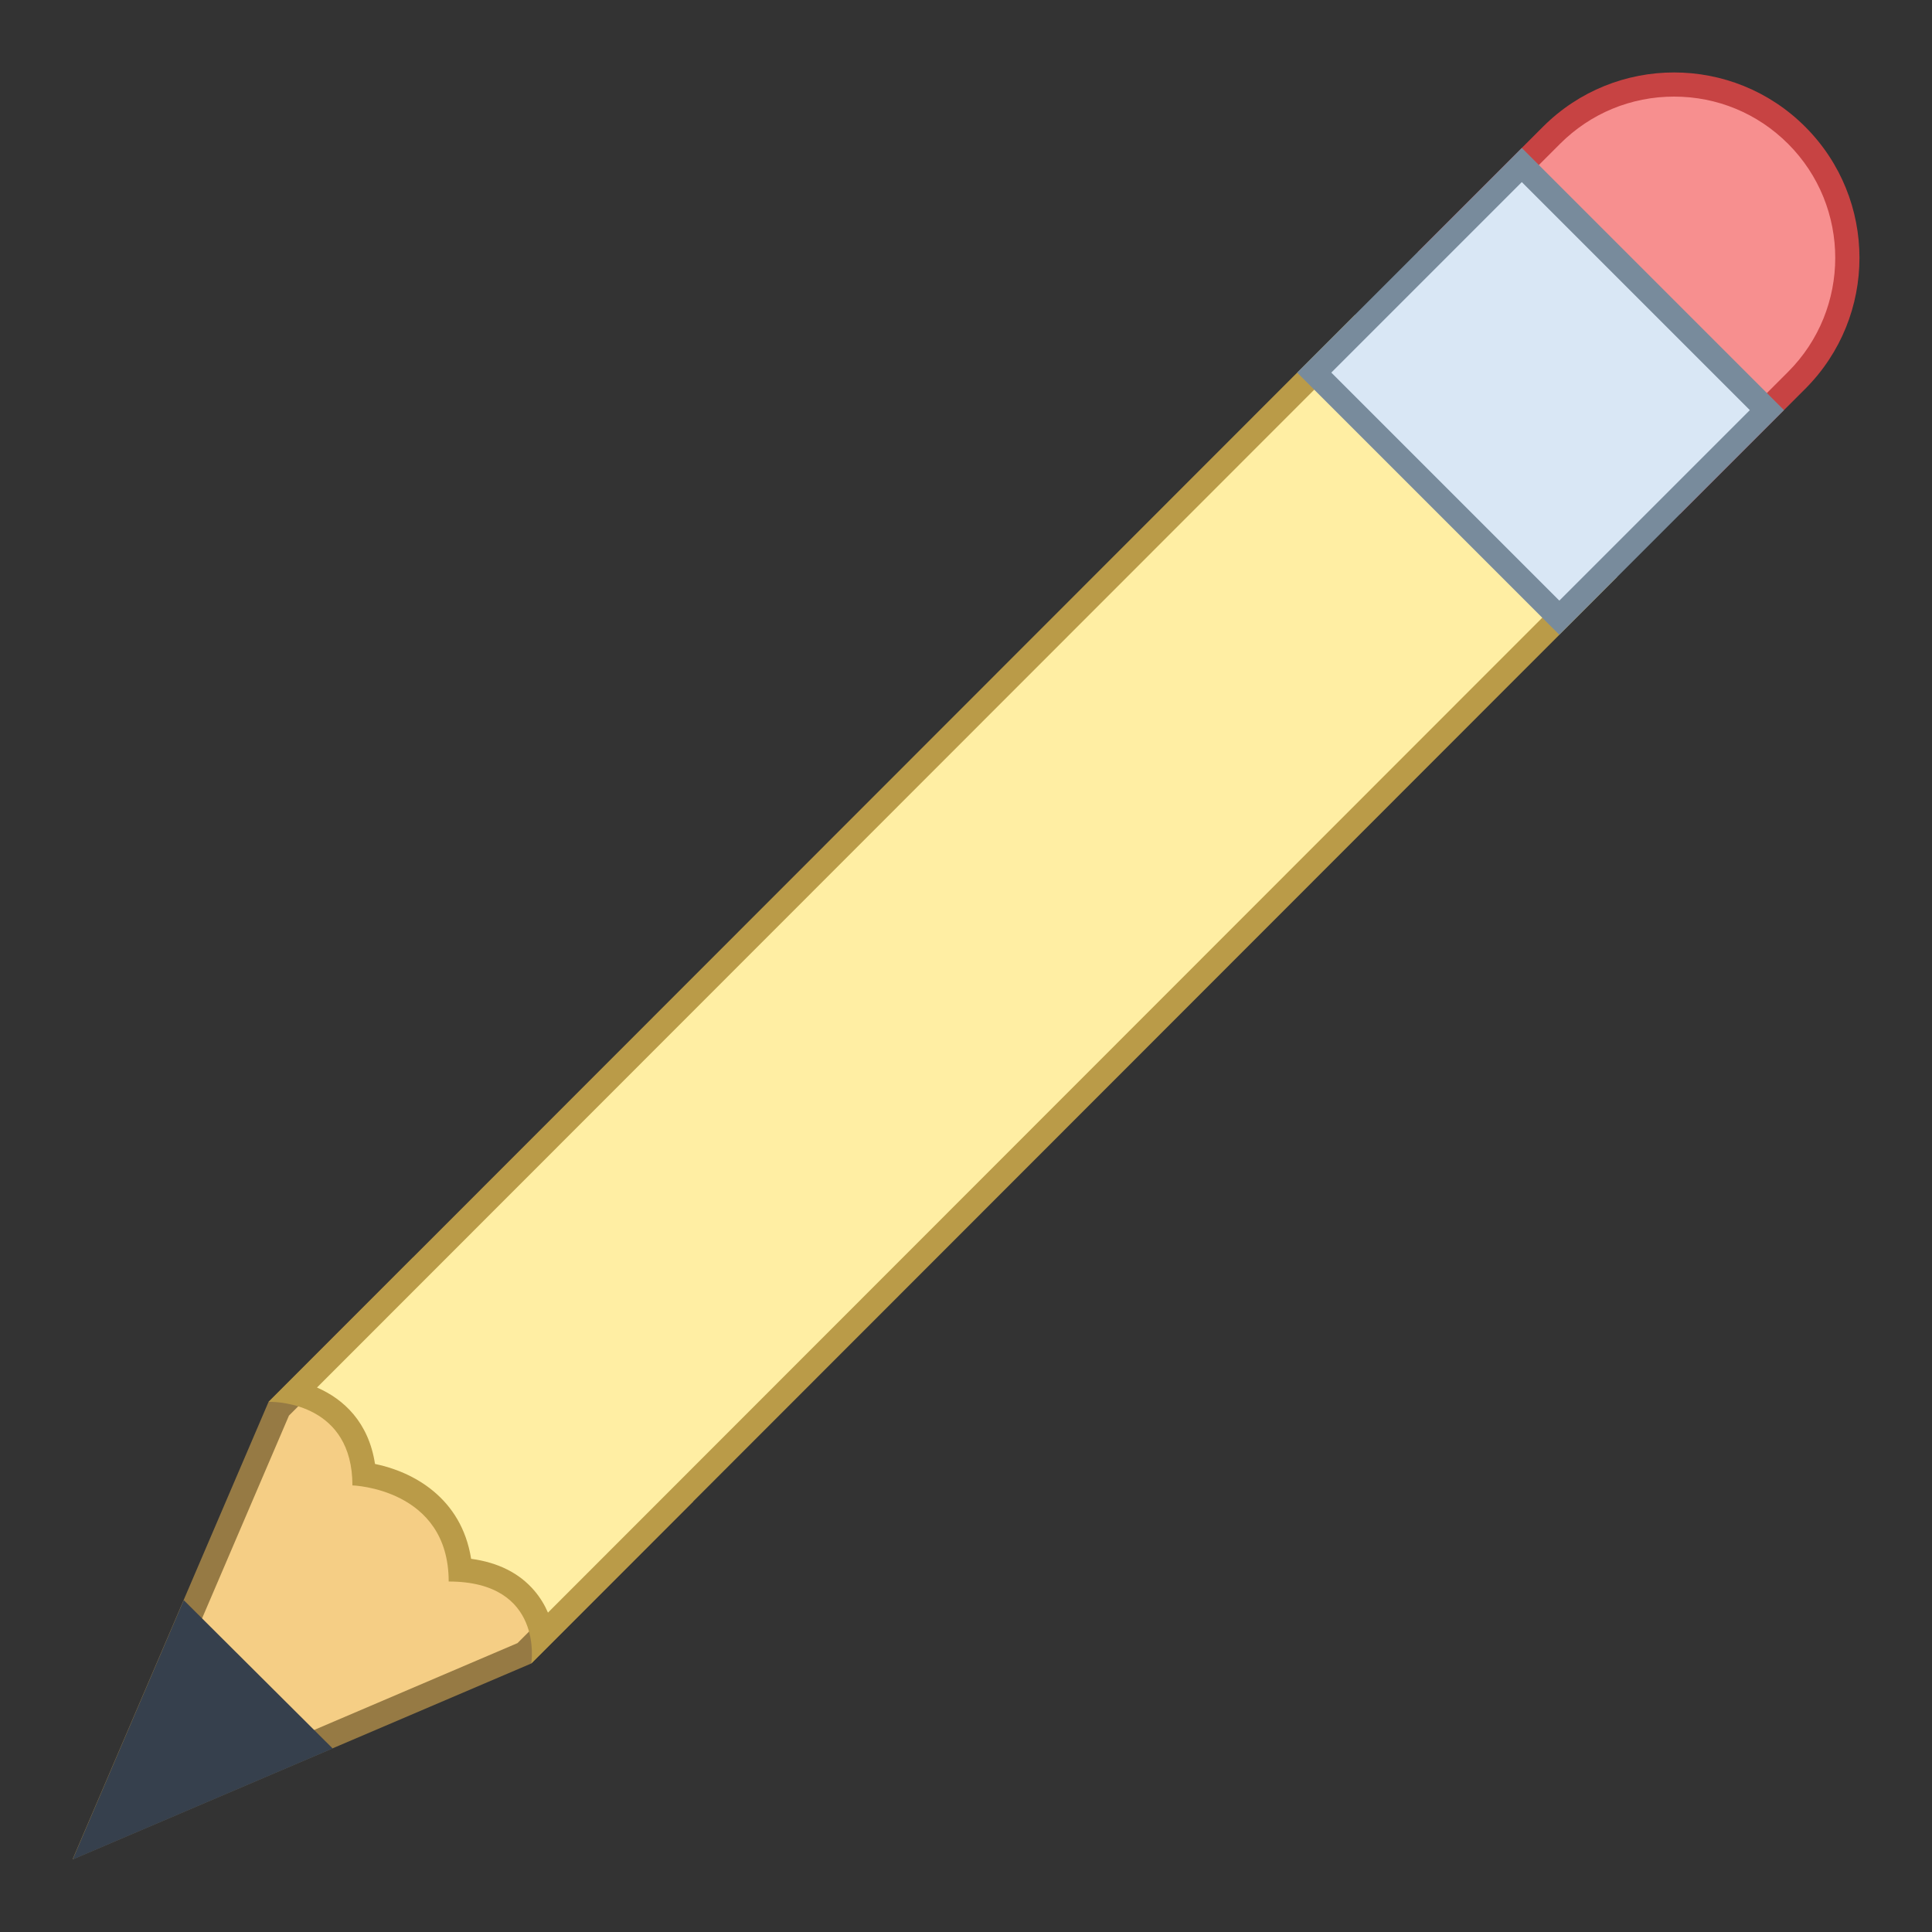 <svg
  xmlns="http://www.w3.org/2000/svg"
  viewBox="0 0 80 80"
  width="25px"
  height="25px"
><rect x="0" y="0" width="80" height="80" fill="#333333" stroke="none"/><path
    fill="#f5ce85"
    d="M11.543 58.333L17.12 52.755 27.969 62.204 21.715 68.459 3.954 76.044z"
  /><path
    fill="#967a44"
    d="M17.143,53.439l10.093,8.791l-5.808,5.808L4.905,75.094l7.06-16.477L17.143,53.439 M17.096,52.072 l-5.975,5.975L3.003,76.994L22,68.881l6.702-6.702L17.096,52.072L17.096,52.072z"
  /><path fill="#36404d" d="M7.61 66.26L3.009 77 13.776 72.401z" /><path
    fill="#f78f8f"
    d="M59.418,10.43l4.828-4.828C65.602,4.247,67.404,3.5,69.321,3.5c1.916,0,3.719,0.747,5.074,2.102 c2.798,2.798,2.798,7.351,0,10.149l-4.828,4.828L59.418,10.43z"
  /><path
    fill="#c74343"
    d="M69.32,4c1.783,0,3.46,0.694,4.721,1.956c2.603,2.603,2.603,6.839,0,9.442l-4.475,4.475 l-9.442-9.442l4.474-4.475C65.86,4.694,67.537,4,69.32,4 M69.32,3c-1.965,0-3.929,0.749-5.428,2.248l-5.182,5.182l10.856,10.856 l5.182-5.182c2.998-2.998,2.998-7.858,0-10.856C73.25,3.749,71.285,3,69.32,3L69.32,3z"
  /><g><path
      fill="#ffeea3"
      d="M22.454,67.719c-0.091-0.484-0.291-1.039-0.707-1.526c-0.603-0.707-1.506-1.106-2.688-1.189 c-0.235-2.745-2.469-3.751-3.984-3.956c-0.179-2.132-1.599-3.062-2.874-3.373l43.906-43.933L66.256,23.89L22.454,67.719z"
    /><path
      fill="#ba9b48"
      d="M56.107,14.448l9.442,9.442L22.69,66.775c-0.132-0.307-0.314-0.615-0.562-0.907 c-0.62-0.727-1.498-1.169-2.62-1.321c-0.401-2.534-2.412-3.607-3.98-3.929c-0.264-1.727-1.298-2.684-2.402-3.163L56.107,14.448 M56.107,13.034L11.121,58.047c0,0,0.015-0.001,0.042-0.001c0.395,0,3.43,0.109,3.43,3.461c0,0,3.986,0.124,3.986,3.98 c3.964,0,3.421,3.394,3.421,3.394L66.963,23.89L56.107,13.034L56.107,13.034z"
    /></g><g><path
      fill="#d9e7f5"
      d="M57.714 9.029H69.87V23.382H57.714z"
      transform="rotate(-45.001 63.79 16.207)"
    /><path
      fill="#788b9c"
      d="M63.015,7.54l9.442,9.442l-7.888,7.888l-9.442-9.442L63.015,7.54 M63.015,6.126l-9.303,9.303 l10.856,10.856l9.303-9.303L63.015,6.126L63.015,6.126z"
    /></g></svg>
